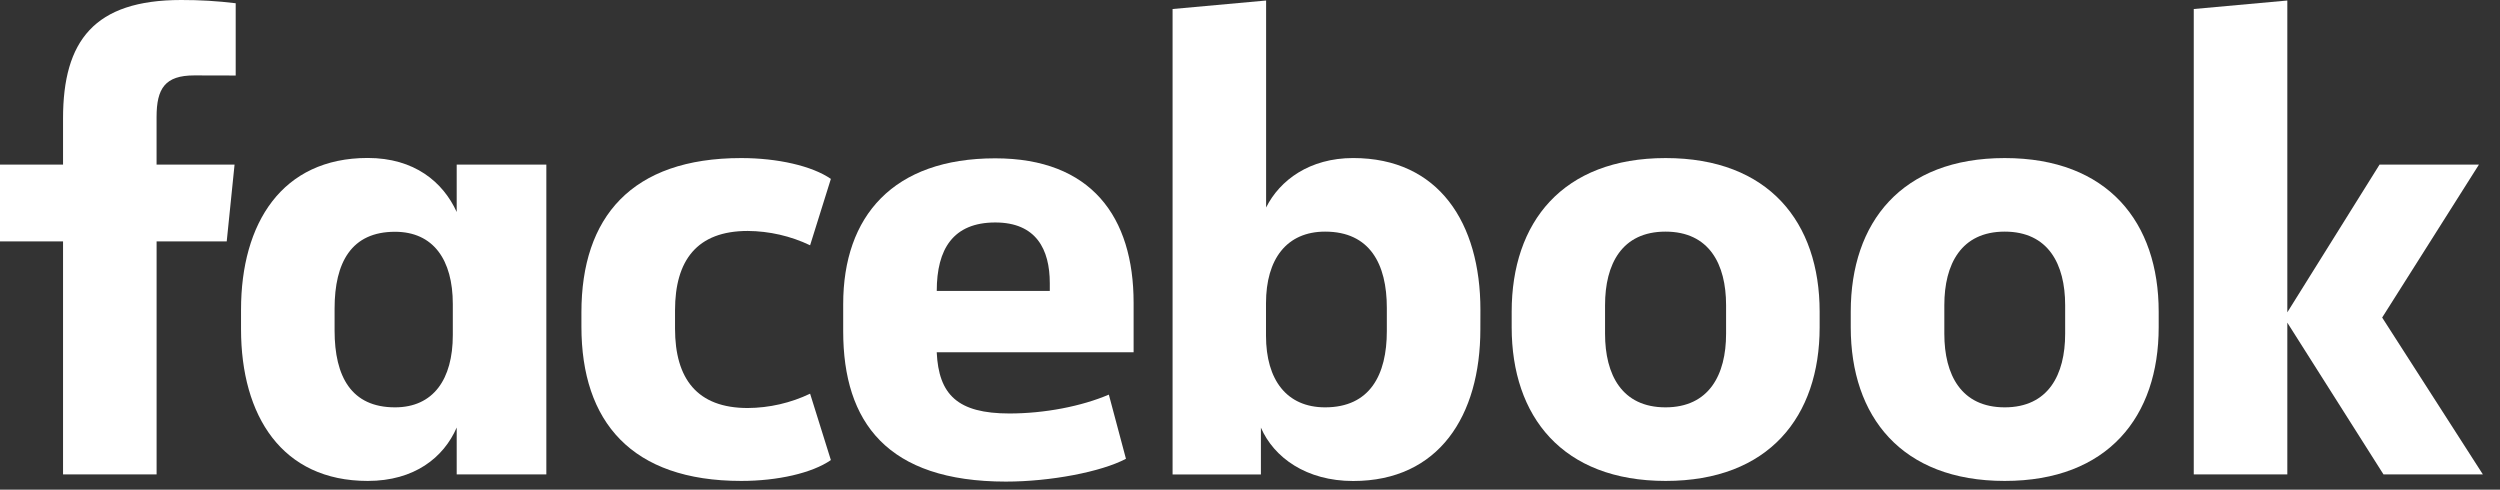 <svg width="97" height="19" viewBox="0 0 97 19" fill="none" xmlns="http://www.w3.org/2000/svg">
<rect x="0" y="0" width="97" height="19" fill="#333333" stroke="none"/>
<path d="M7.537 2.926C6.403 2.926 6.075 3.43 6.075 4.542V6.386H9.101L8.797 9.365H6.076V18.406H2.446V9.365H0V6.386H2.446V4.593C2.446 1.587 3.655 4.73431e-05 7.03 4.73431e-05C7.737 -0.002 8.443 0.04 9.145 0.126V2.93L7.537 2.926Z" fill="white"/>
<path d="M9.352 12.017C9.352 8.659 10.94 6.129 14.267 6.129C16.082 6.129 17.19 7.064 17.72 8.225V6.386H21.198V18.406H17.72V16.588C17.216 17.75 16.082 18.66 14.267 18.66C10.94 18.66 9.352 16.134 9.352 12.772V12.017ZM12.982 12.826C12.982 14.618 13.636 15.805 15.325 15.805C16.813 15.805 17.569 14.719 17.569 13.002V11.796C17.569 10.079 16.813 8.993 15.325 8.993C13.636 8.993 12.982 10.18 12.982 11.972V12.826Z" fill="white"/>
<path d="M28.76 6.133C30.171 6.133 31.507 6.437 32.238 6.941L31.432 9.517C30.676 9.156 29.849 8.967 29.012 8.961C27.046 8.961 26.191 10.098 26.191 12.043V12.749C26.191 14.695 27.048 15.831 29.012 15.831C29.849 15.826 30.676 15.636 31.432 15.275L32.238 17.851C31.507 18.356 30.172 18.66 28.76 18.66C24.5 18.66 22.559 16.361 22.559 12.674V12.118C22.559 8.431 24.5 6.133 28.76 6.133Z" fill="white"/>
<path d="M32.716 12.855V11.796C32.716 8.387 34.657 6.143 38.615 6.143C42.346 6.143 43.984 8.416 43.984 11.75V13.669H36.345C36.421 15.311 37.152 16.043 39.165 16.043C40.528 16.043 41.964 15.765 43.023 15.311L43.687 17.801C42.729 18.308 40.763 18.686 39.024 18.686C34.43 18.684 32.716 16.388 32.716 12.855ZM36.346 11.289H40.732V10.987C40.732 9.674 40.203 8.632 38.617 8.632C36.977 8.633 36.346 9.669 36.346 11.285V11.289Z" fill="white"/>
<path d="M57.438 12.775C57.438 16.134 55.826 18.663 52.502 18.663C50.687 18.663 49.427 17.754 48.923 16.592V18.41H45.496V0.35L49.125 0.02V8.051C49.654 6.991 50.814 6.132 52.503 6.132C55.831 6.132 57.44 8.657 57.44 12.019L57.438 12.775ZM53.809 11.942C53.809 10.249 53.154 8.987 51.415 8.987C49.927 8.987 49.121 10.047 49.121 11.765V13.027C49.121 14.744 49.927 15.805 51.415 15.805C53.154 15.805 53.809 14.543 53.809 12.851V11.942Z" fill="white"/>
<path d="M58.653 12.699V12.094C58.653 8.633 60.619 6.133 64.627 6.133C68.635 6.133 70.602 8.633 70.602 12.094V12.699C70.602 16.159 68.636 18.66 64.628 18.66C60.62 18.66 58.653 16.159 58.653 12.699ZM66.972 11.84C66.972 10.249 66.316 8.987 64.621 8.987C62.926 8.987 62.276 10.249 62.276 11.84V12.952C62.276 14.543 62.932 15.805 64.621 15.805C66.31 15.805 66.972 14.543 66.972 12.952V11.84Z" fill="white"/>
<path d="M71.809 12.699V12.094C71.809 8.633 73.775 6.133 77.783 6.133C81.791 6.133 83.757 8.633 83.757 12.094V12.699C83.757 16.159 81.791 18.66 77.783 18.66C73.775 18.66 71.809 16.159 71.809 12.699ZM80.128 11.84C80.128 10.249 79.472 8.987 77.783 8.987C76.094 8.987 75.44 10.249 75.44 11.84V12.952C75.44 14.543 76.094 15.805 77.783 15.805C79.472 15.805 80.128 14.543 80.128 12.952V11.84Z" fill="white"/>
<path d="M88.748 12.118L92.327 6.386H96.183L92.428 12.321L96.335 18.406H92.479L88.748 12.519V18.406H85.118V0.35L88.748 0.02V12.118Z" fill="white"/>
</svg>
